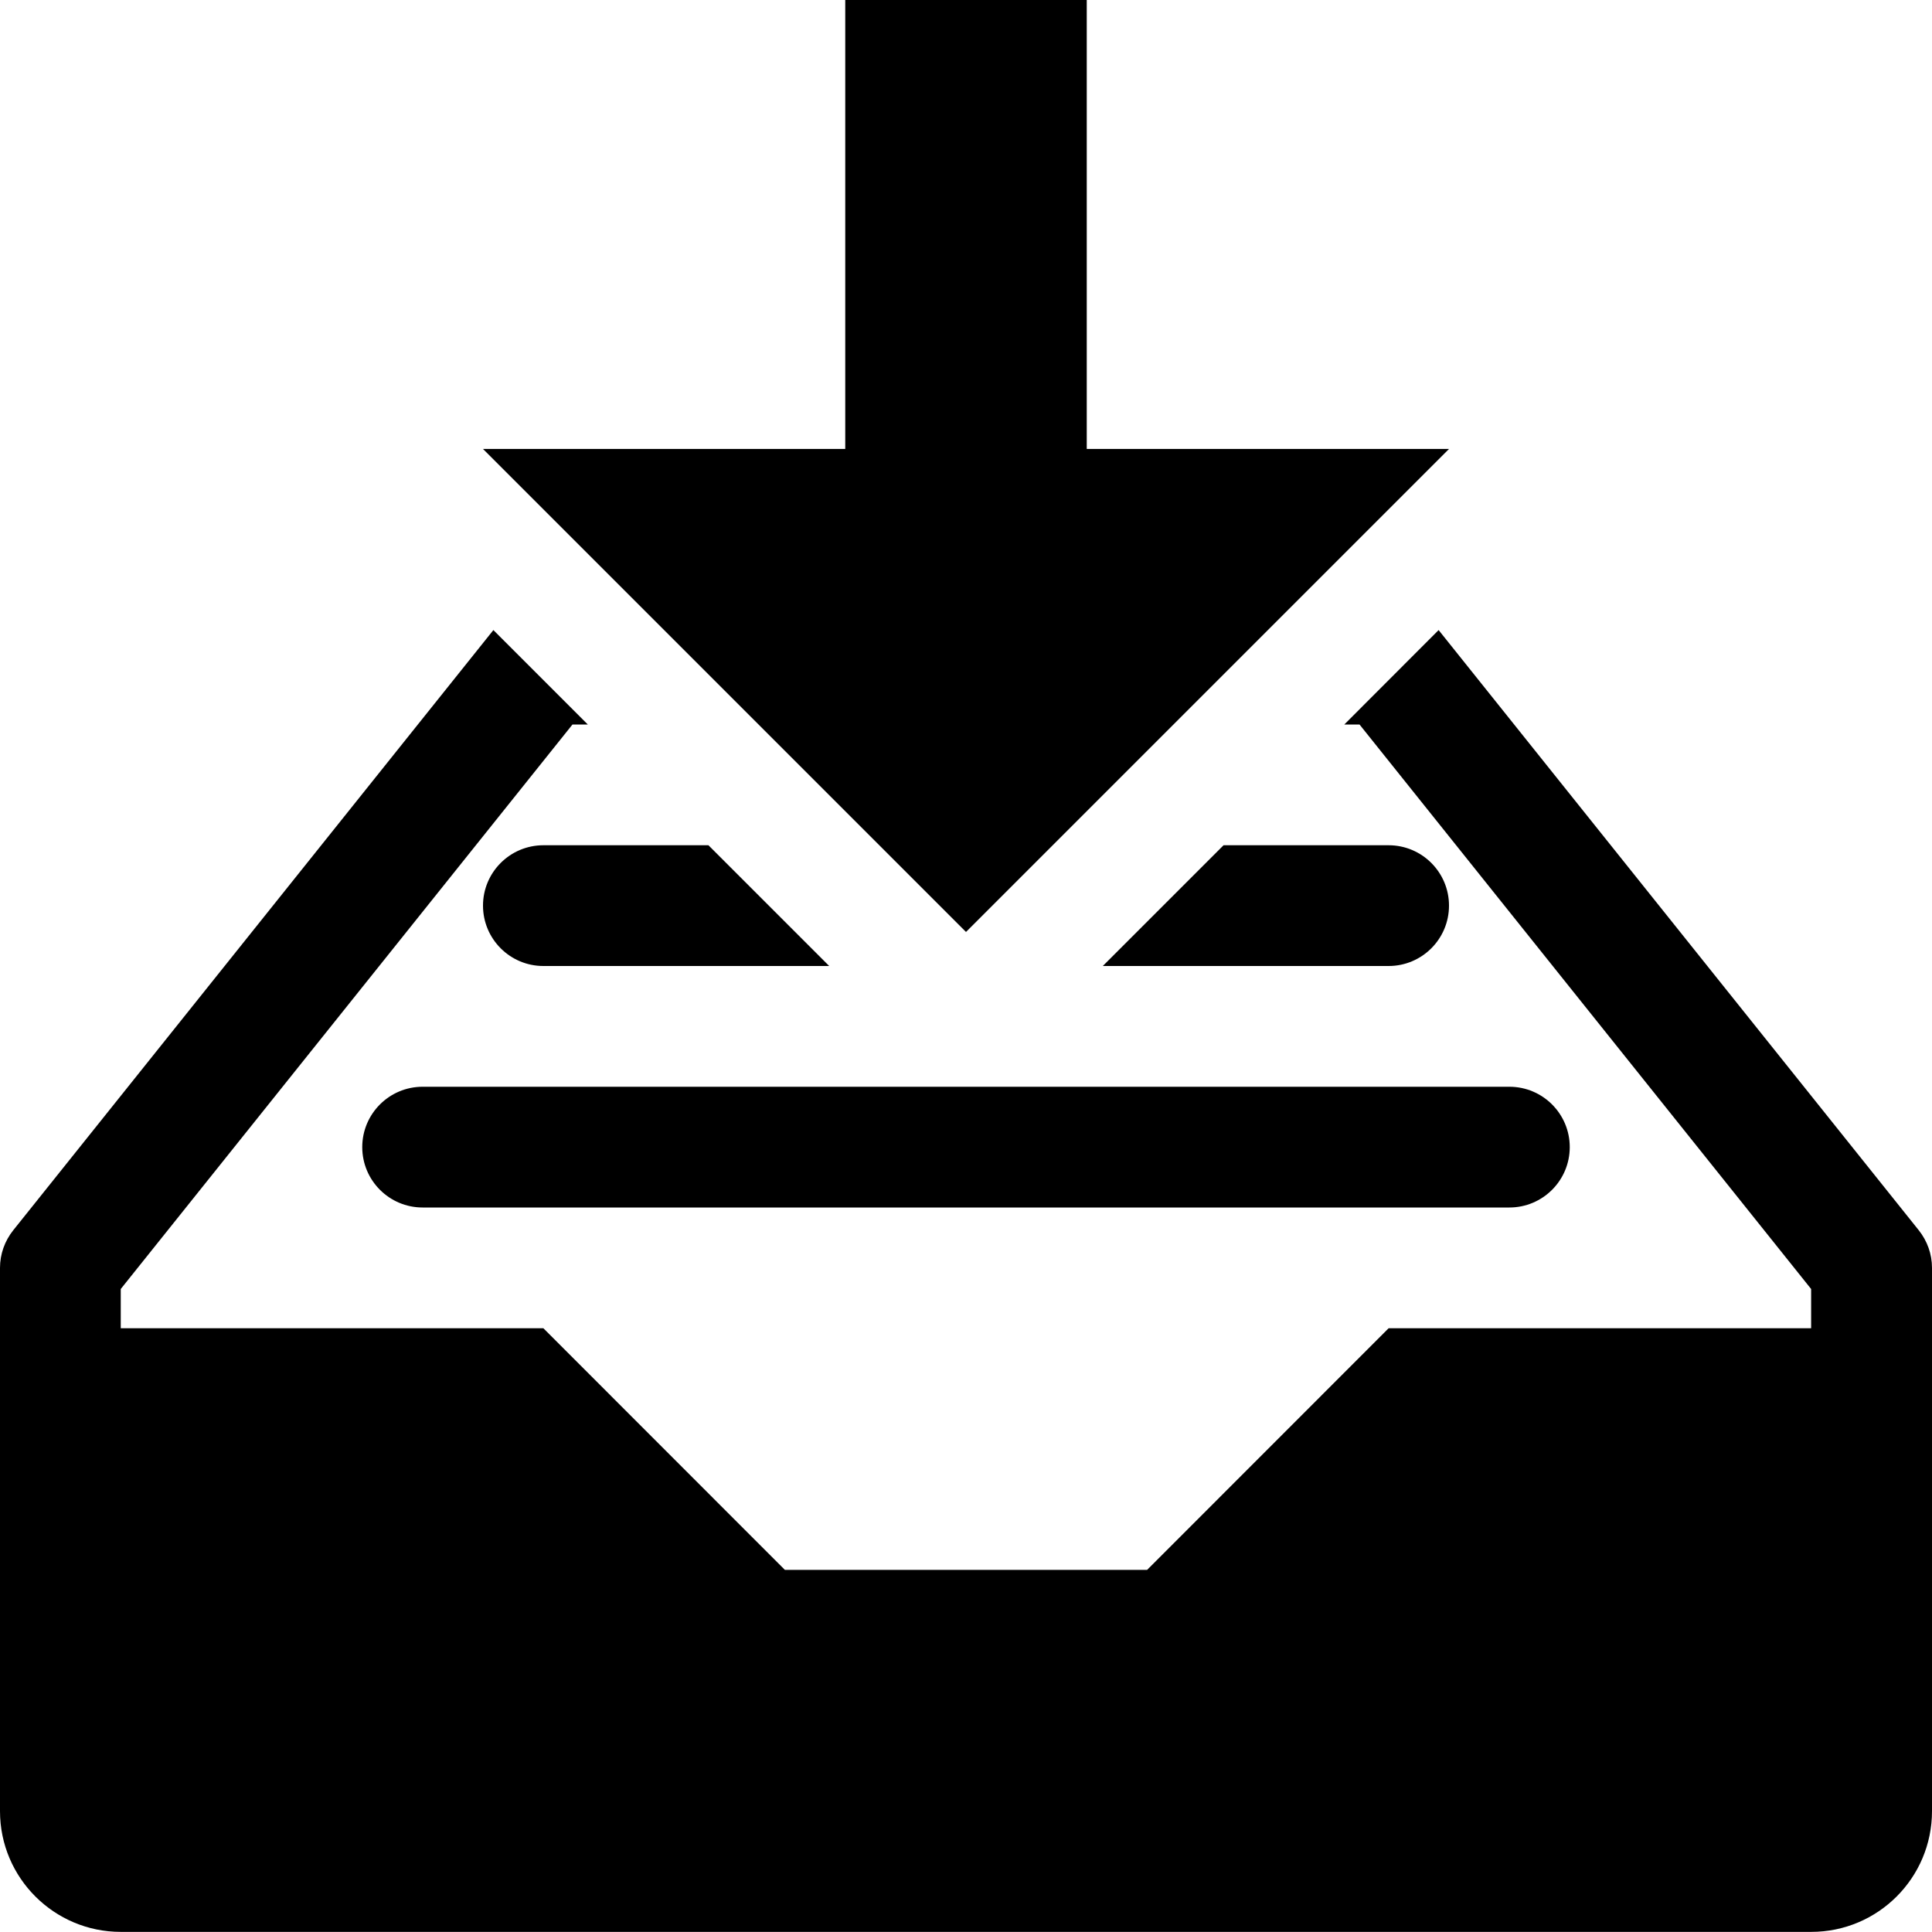 <?xml version="1.0" encoding="UTF-8"?>
<svg width="16px" height="16px" viewBox="0 0 16 16" version="1.1" xmlns="http://www.w3.org/2000/svg"
     xmlns:xlink="http://www.w3.org/1999/xlink">
    <g id="Page-1" stroke="none" stroke-width="1" fill="none" fill-rule="evenodd">
        <g id="Desktop/Net-worth" transform="translate(-526, -789)">
            <g id="Group-12" transform="translate(526, 789)">
                <g id="Group-3" transform="translate(0, 5)">
                    <path
                        d="M15.89,5.188 L11.914,0.218 L11.133,1 L11.259,1 L14.999,5.675 L14.999,6 L11.5,6 L9.5,8.001 L6.5,8.001 L4.5,6 L1,6 L1,5.675 L4.741,1 L4.868,1 L4.086,0.218 L0.11,5.188 C0.039,5.277 -0,5.386 -0,5.5 L-0,9.999 C-0,10.552 0.449,10.999 1,10.999 L15,10.999 C15.552,10.999 16,10.552 16,9.999 L16,5.5 C16,5.386 15.961,5.277 15.89,5.188"
                        id="Fill-1" fill="#000000"></path>
                </g>
                <path d="M4,7.5 C4,7.776 4.224,8 4.5,8 L6.867,8 L5.867,7 L4.5,7 C4.224,7 4,7.224 4,7.5" id="Fill-4"
                      fill="#000000"></path>
                <path d="M12,7.5 C12,7.224 11.776,7 11.5,7 L10.133,7 L9.133,8 L11.5,8 C11.776,8 12,7.776 12,7.5"
                      id="Fill-6" fill="#000000"></path>
                <path
                    d="M3,9.5 C3,9.776 3.224,10 3.5,10 L12.5,10 C12.776,10 13,9.776 13,9.5 C13,9.224 12.776,9 12.5,9 L3.5,9 C3.224,9 3,9.224 3,9.5"
                    id="Fill-8" fill="#000000"></path>
                <polygon id="Fill-10" fill="#000000"
                         points="8 7.718 12 3.718 9 3.718 9 0 7 0 7 3.718 4 3.718"></polygon>
            </g>
        </g>
    </g>
</svg>
